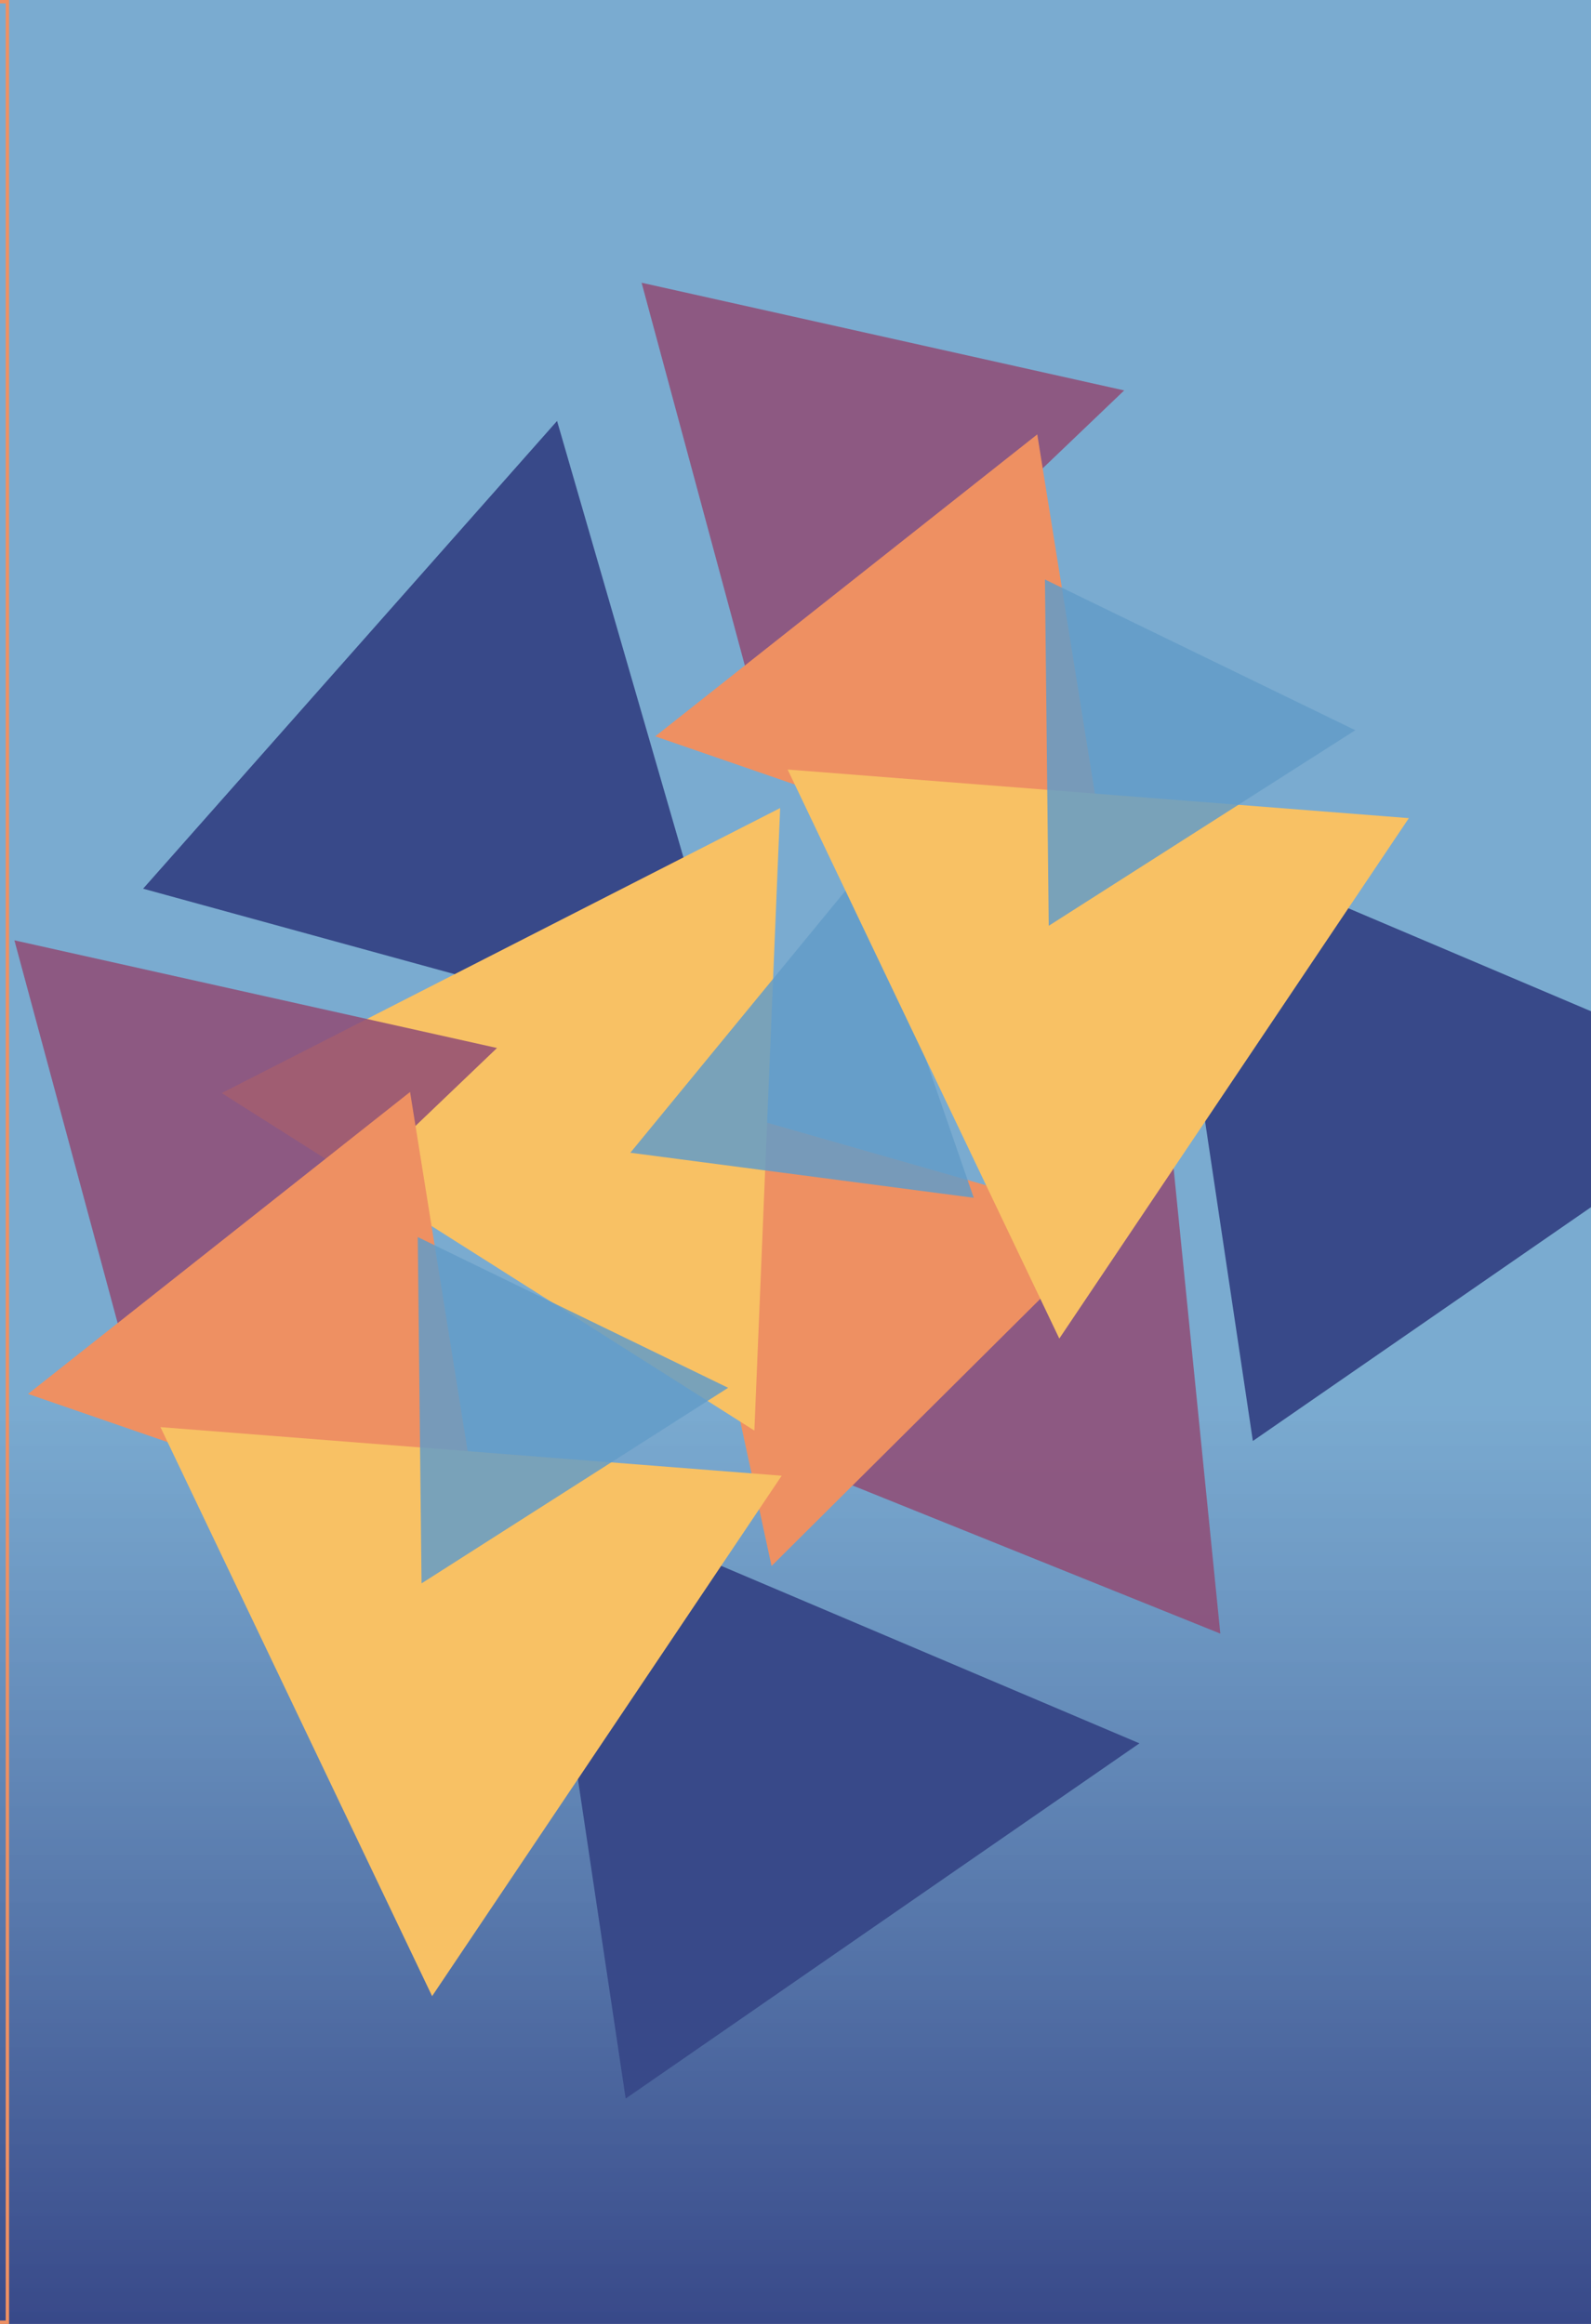 <svg width="701" height="1024" viewBox="0 0 701 1024" fill="none" xmlns="http://www.w3.org/2000/svg">
<rect width="701" height="1024" fill="#E5E5E5"/>
<g clip-path="url(#clip0)">
<rect width="1440" height="1024" transform="translate(-739)" fill="white"/>
<rect width="701" height="1024" fill="url(#paint0_linear)"/>
<path d="M515.912 503.037L346.175 642.679L537.681 719.814L515.912 503.037Z" fill="#914C75" fill-opacity="0.85"/>
<g style="mix-blend-mode:hard-light">
<path d="M63.057 391.581L326.016 463.748L245.445 185.481L63.057 391.581Z" fill="#384989"/>
</g>
<g style="mix-blend-mode:color">
<path d="M339.946 690.024L492.111 538.758L295.061 482.429L339.946 690.024Z" fill="#EE9062"/>
</g>
<g style="mix-blend-mode:color">
<path d="M343.735 356.049L97.703 481.636L332.381 630.357L343.735 356.049Z" fill="#F8C164"/>
</g>
<path d="M429.037 527.781L379.392 384.087L277.732 507.93L429.037 527.781Z" fill="#639CC8" fill-opacity="0.85"/>
<path d="M495.325 172.03L336.449 323.915L282.688 124.581L495.325 172.03Z" fill="#914C75" fill-opacity="0.85"/>
<g style="mix-blend-mode:hard-light">
<path d="M552.015 634.941L511.702 365.255L778.383 478.416L552.015 634.941Z" fill="#384989"/>
</g>
<g style="mix-blend-mode:color">
<path d="M288.699 324.458L457.022 191.404L489.465 393.764L288.699 324.458Z" fill="#EE9062"/>
</g>
<g style="mix-blend-mode:color">
<path d="M620.745 360.499L466.731 589.81L347.039 339.08L620.745 360.499Z" fill="#F8C164"/>
</g>
<path d="M460.404 255.337L597.157 321.754L462.08 407.93L460.404 255.337Z" fill="#639CC8" fill-opacity="0.85"/>
<path d="M218.982 461.781L60.106 613.666L6.345 414.331L218.982 461.781Z" fill="#914C75" fill-opacity="0.85"/>
<g style="mix-blend-mode:hard-light">
<path d="M275.672 924.692L235.359 655.006L502.04 768.167L275.672 924.692Z" fill="#384989"/>
</g>
<g style="mix-blend-mode:color">
<path d="M12.356 614.208L180.679 481.155L213.122 683.514L12.356 614.208Z" fill="#EE9062"/>
</g>
<g style="mix-blend-mode:color">
<path d="M344.402 650.25L190.388 879.56L70.696 628.83L344.402 650.25Z" fill="#F8C164"/>
</g>
<path d="M184.061 545.088L320.814 611.505L185.737 697.68L184.061 545.088Z" fill="#639CC8" fill-opacity="0.85"/>
<rect x="-738.25" y="0.75" width="741.5" height="1022.5" stroke="#EE9062" stroke-width="1.5"/>
</g>
<defs>
<linearGradient id="paint0_linear" x1="350.5" y1="0" x2="350.5" y2="1024" gradientUnits="userSpaceOnUse">
<stop offset="0.604" stop-color="#639CC8" stop-opacity="0.85"/>
<stop offset="1" stop-color="#384989"/>
</linearGradient>
<clipPath id="clip0">
<rect width="1440" height="1024" fill="white" transform="translate(-739)"/>
</clipPath>
</defs>
</svg>
